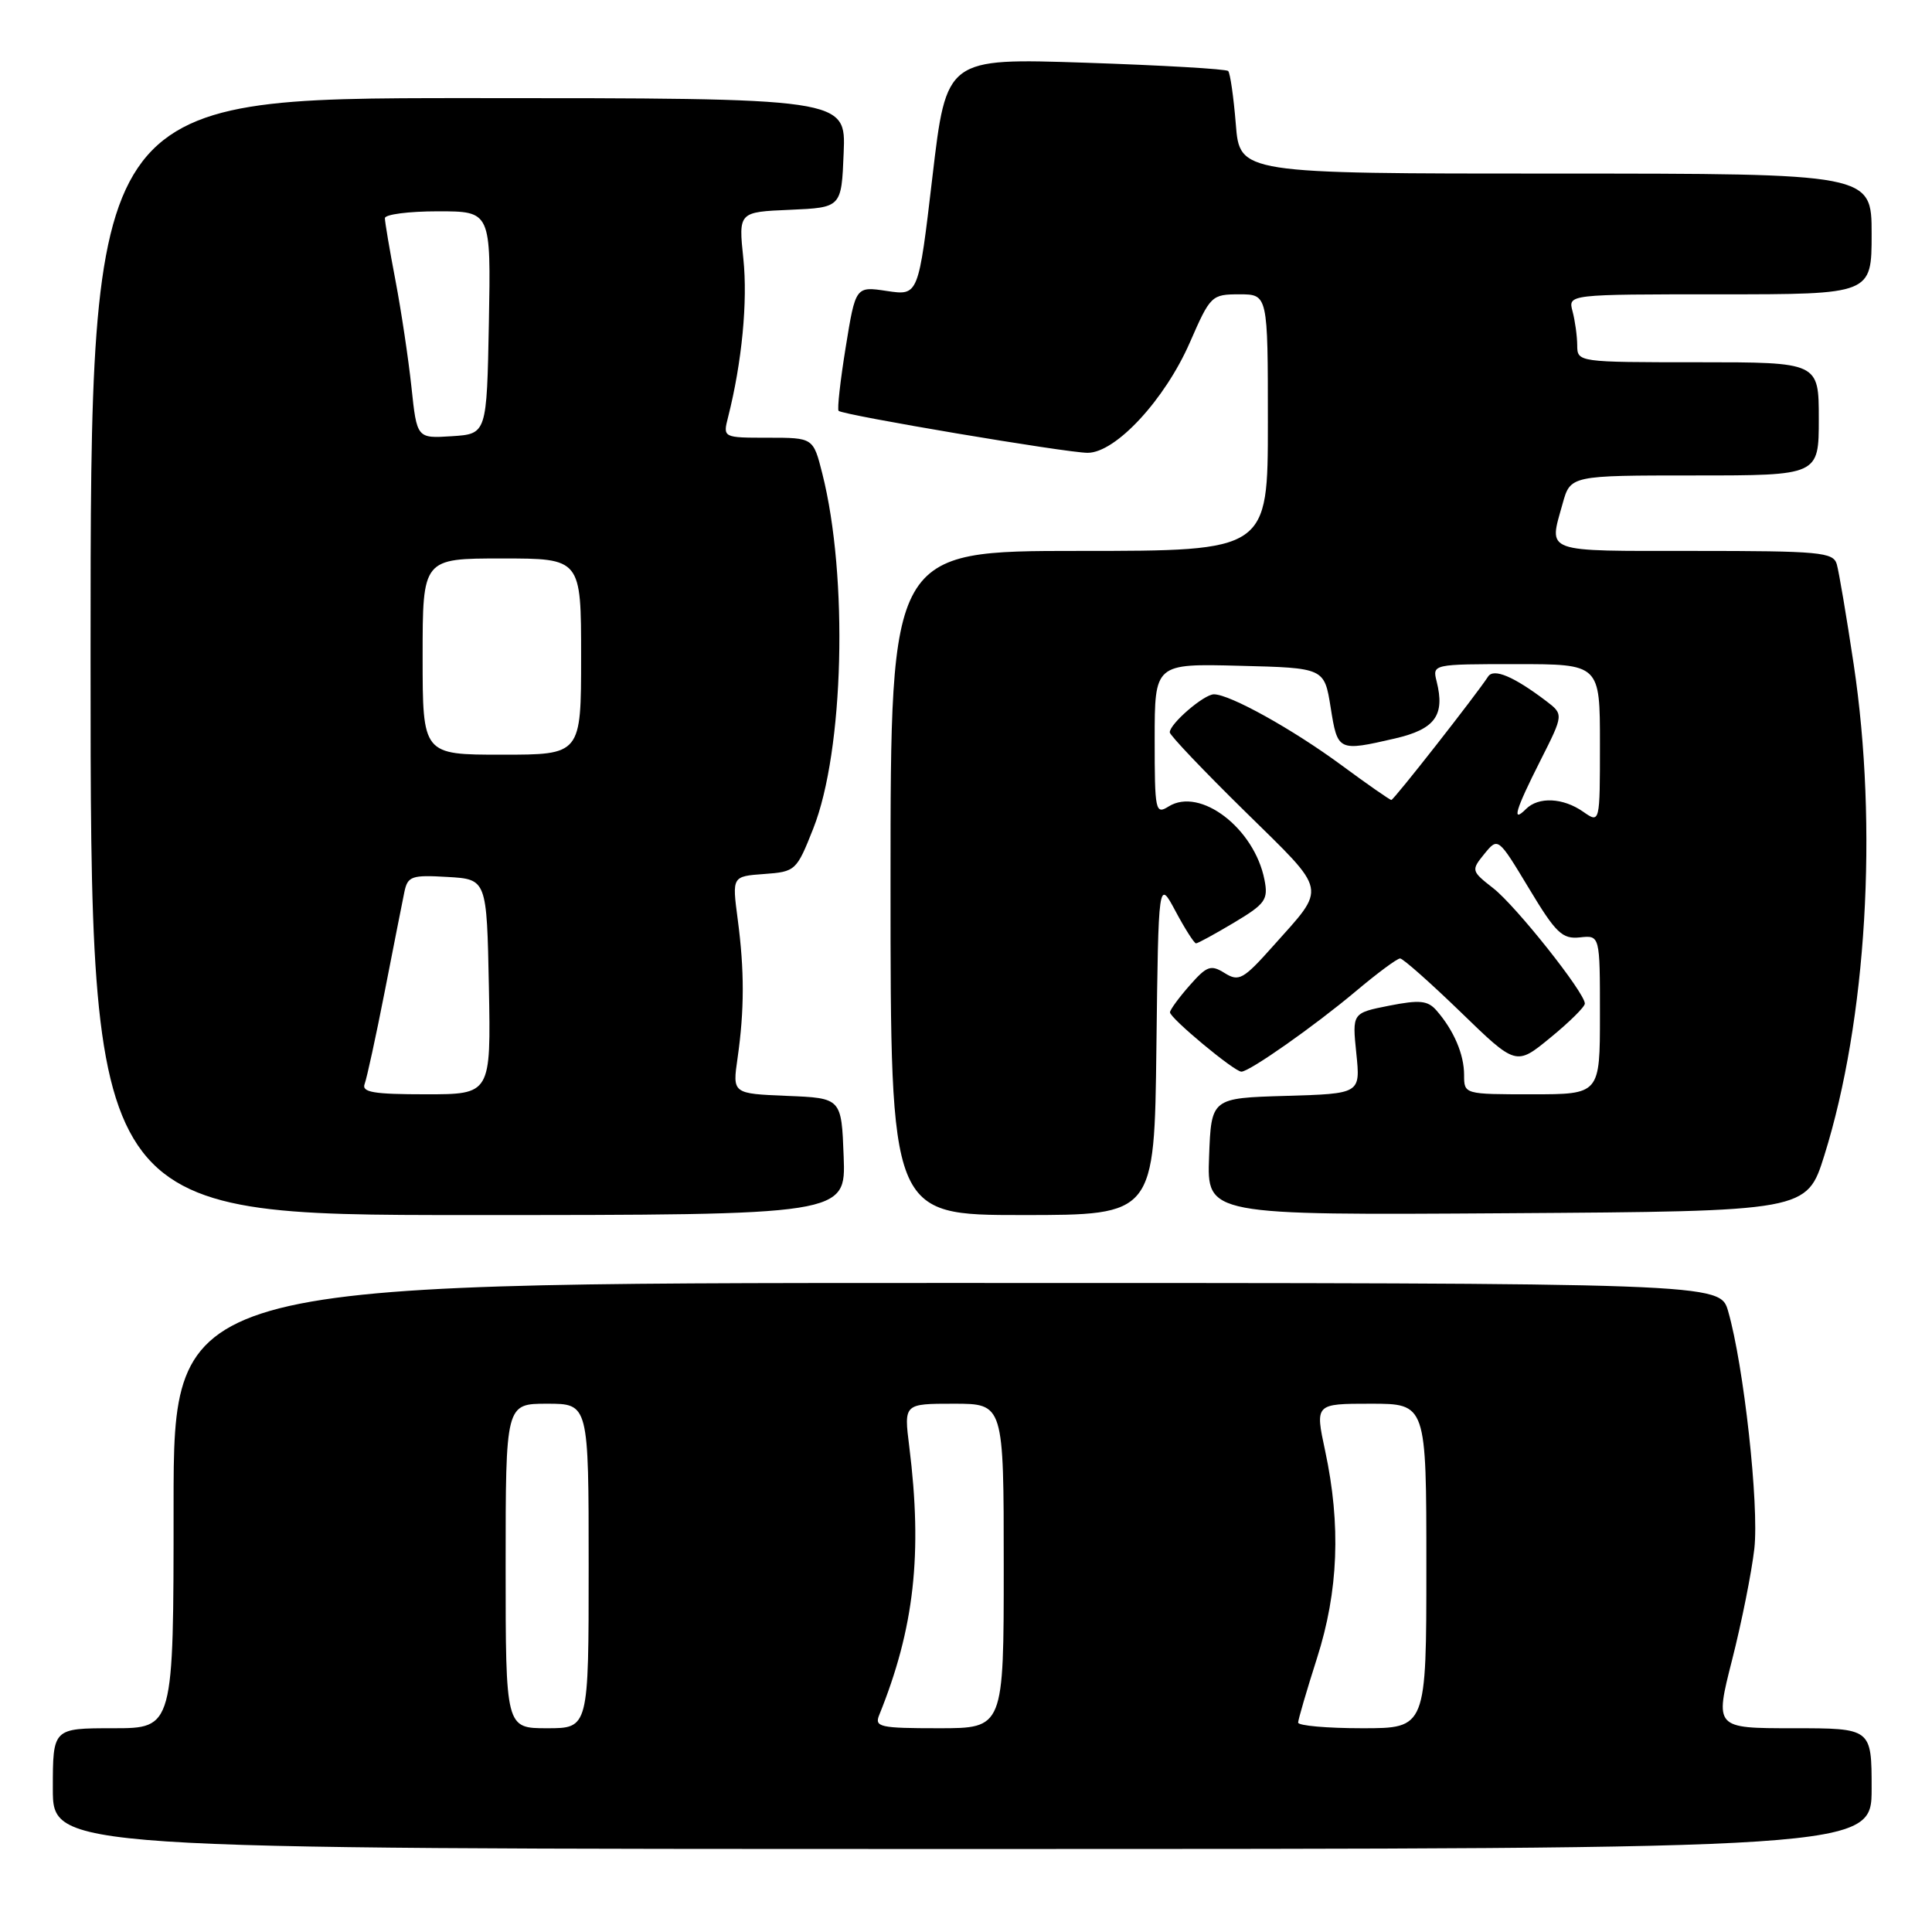 <?xml version="1.0" encoding="UTF-8" standalone="no"?>
<!DOCTYPE svg PUBLIC "-//W3C//DTD SVG 1.1//EN" "http://www.w3.org/Graphics/SVG/1.1/DTD/svg11.dtd" >
<svg xmlns="http://www.w3.org/2000/svg" xmlns:xlink="http://www.w3.org/1999/xlink" version="1.1" viewBox="0 0 256 256">
 <g >
 <path fill="currentColor"
d=" M 248.00 237.00 C 248.00 229.00 248.00 229.00 237.60 229.00 C 227.21 229.00 227.21 229.00 229.51 219.95 C 230.78 214.97 232.10 208.34 232.46 205.20 C 233.10 199.44 231.06 180.93 228.99 173.75 C 227.91 170.00 227.91 170.00 125.45 170.00 C 23.00 170.00 23.00 170.00 23.00 199.50 C 23.00 229.00 23.00 229.00 15.00 229.00 C 7.00 229.00 7.00 229.00 7.00 237.00 C 7.00 245.00 7.00 245.00 127.50 245.00 C 248.00 245.00 248.00 245.00 248.00 237.00 Z  M 111.79 153.25 C 111.50 145.50 111.50 145.50 104.28 145.21 C 97.05 144.91 97.05 144.91 97.73 140.21 C 98.64 133.84 98.65 128.60 97.75 121.81 C 97.00 116.12 97.00 116.12 101.25 115.81 C 105.41 115.51 105.55 115.38 107.76 109.79 C 111.83 99.51 112.42 76.43 108.96 62.75 C 107.76 58.00 107.76 58.00 101.77 58.00 C 95.78 58.00 95.78 58.00 96.48 55.25 C 98.31 48.03 99.09 39.93 98.50 34.30 C 97.85 28.09 97.85 28.09 104.68 27.80 C 111.50 27.50 111.50 27.50 111.79 20.25 C 112.09 13.00 112.09 13.00 62.04 13.00 C 12.00 13.00 12.00 13.00 12.00 87.00 C 12.00 161.00 12.00 161.00 62.04 161.00 C 112.08 161.00 112.08 161.00 111.79 153.25 Z  M 153.23 138.75 C 153.50 116.50 153.50 116.50 155.77 120.75 C 157.02 123.09 158.24 125.00 158.48 125.00 C 158.72 125.00 160.99 123.76 163.52 122.25 C 167.67 119.77 168.07 119.21 167.55 116.58 C 166.22 109.76 159.03 104.25 154.85 106.86 C 153.10 107.96 153.00 107.49 153.00 97.98 C 153.00 87.93 153.00 87.93 164.24 88.22 C 175.48 88.50 175.48 88.50 176.32 93.75 C 177.24 99.55 177.31 99.59 184.85 97.85 C 190.16 96.62 191.49 94.79 190.36 90.28 C 189.79 88.01 189.83 88.00 200.89 88.00 C 212.00 88.00 212.00 88.00 212.00 98.56 C 212.00 109.11 212.00 109.11 209.78 107.56 C 207.12 105.70 203.86 105.54 202.20 107.20 C 200.26 109.14 200.79 107.35 204.10 100.80 C 207.20 94.66 207.20 94.66 204.85 92.87 C 200.57 89.63 197.92 88.51 197.18 89.65 C 195.60 92.08 184.69 106.00 184.36 106.00 C 184.17 106.00 181.19 103.93 177.75 101.39 C 171.26 96.61 162.96 92.00 160.85 92.00 C 159.53 92.00 155.00 95.90 155.00 97.04 C 155.00 97.42 159.48 102.13 164.96 107.51 C 176.07 118.43 175.84 117.34 168.68 125.37 C 164.74 129.79 164.16 130.11 162.28 128.94 C 160.44 127.79 159.92 127.98 157.64 130.57 C 156.22 132.18 155.05 133.78 155.03 134.13 C 154.99 134.88 163.55 142.00 164.49 142.00 C 165.57 142.00 174.16 135.96 179.66 131.34 C 182.50 128.95 185.13 127.00 185.52 127.00 C 185.90 127.00 189.51 130.20 193.55 134.11 C 200.89 141.23 200.89 141.23 205.44 137.49 C 207.95 135.44 210.00 133.41 210.00 132.98 C 210.00 131.54 200.89 120.06 197.87 117.70 C 194.94 115.41 194.92 115.32 196.69 113.14 C 198.50 110.93 198.50 110.93 202.59 117.71 C 206.16 123.65 207.01 124.46 209.34 124.21 C 212.00 123.92 212.00 123.92 212.00 134.46 C 212.00 145.00 212.00 145.00 203.00 145.00 C 194.01 145.00 194.00 145.00 194.00 142.43 C 194.00 139.71 192.64 136.53 190.35 133.90 C 189.19 132.57 188.13 132.46 184.06 133.26 C 179.17 134.23 179.17 134.23 179.72 139.58 C 180.27 144.92 180.27 144.92 170.39 145.21 C 160.50 145.50 160.50 145.50 160.21 153.26 C 159.92 161.02 159.92 161.02 199.66 160.76 C 239.41 160.50 239.41 160.50 241.73 153.11 C 247.34 135.19 248.87 109.62 245.62 88.00 C 244.67 81.67 243.66 75.71 243.38 74.75 C 242.91 73.17 241.13 73.00 224.43 73.00 C 204.29 73.00 205.22 73.33 207.05 66.75 C 208.09 63.00 208.09 63.00 224.55 63.00 C 241.00 63.00 241.00 63.00 241.00 55.50 C 241.00 48.00 241.00 48.00 225.00 48.00 C 209.08 48.00 209.00 47.99 208.99 45.75 C 208.98 44.51 208.70 42.49 208.37 41.25 C 207.77 39.00 207.77 39.00 227.88 39.00 C 248.00 39.00 248.00 39.00 248.00 31.00 C 248.00 23.00 248.00 23.00 206.14 23.00 C 164.27 23.00 164.27 23.00 163.75 16.44 C 163.46 12.84 163.00 9.67 162.74 9.41 C 162.48 9.14 153.97 8.65 143.83 8.31 C 125.40 7.70 125.40 7.70 123.55 23.44 C 121.70 39.18 121.70 39.18 117.54 38.56 C 113.37 37.93 113.37 37.93 112.06 46.01 C 111.34 50.45 110.92 54.24 111.12 54.44 C 111.73 55.01 141.32 60.00 144.12 60.00 C 147.84 60.00 154.37 52.94 157.68 45.34 C 160.38 39.16 160.54 39.00 164.22 39.00 C 168.00 39.00 168.00 39.00 168.00 56.00 C 168.00 73.00 168.00 73.00 143.00 73.00 C 118.00 73.00 118.00 73.00 118.00 117.00 C 118.00 161.00 118.00 161.00 135.48 161.00 C 152.96 161.00 152.96 161.00 153.23 138.75 Z  M 67.00 207.50 C 67.00 186.00 67.00 186.00 72.50 186.00 C 78.00 186.00 78.00 186.00 78.00 207.50 C 78.00 229.00 78.00 229.00 72.50 229.00 C 67.00 229.00 67.00 229.00 67.00 207.50 Z  M 116.50 227.25 C 121.15 215.76 122.26 205.90 120.48 191.66 C 119.77 186.00 119.77 186.00 126.38 186.00 C 133.00 186.00 133.00 186.00 133.00 207.50 C 133.00 229.00 133.00 229.00 124.39 229.00 C 116.59 229.00 115.85 228.84 116.50 227.25 Z  M 172.01 228.25 C 172.02 227.84 173.14 224.00 174.51 219.71 C 177.35 210.83 177.69 202.06 175.59 192.25 C 174.25 186.00 174.25 186.00 181.62 186.00 C 189.00 186.00 189.00 186.00 189.00 207.50 C 189.00 229.00 189.00 229.00 180.50 229.00 C 175.82 229.00 172.01 228.66 172.01 228.25 Z  M 48.32 143.62 C 48.61 142.85 49.81 137.34 50.98 131.37 C 52.15 125.39 53.32 119.46 53.58 118.20 C 54.02 116.10 54.53 115.92 59.28 116.20 C 64.50 116.50 64.50 116.50 64.78 130.75 C 65.05 145.00 65.05 145.00 56.42 145.00 C 49.48 145.00 47.89 144.73 48.32 143.62 Z  M 56.00 87.00 C 56.00 74.00 56.00 74.00 66.50 74.00 C 77.00 74.00 77.00 74.00 77.00 87.00 C 77.00 100.00 77.00 100.00 66.50 100.00 C 56.00 100.00 56.00 100.00 56.00 87.00 Z  M 54.52 51.30 C 54.12 47.56 53.17 41.20 52.40 37.16 C 51.63 33.13 51.00 29.41 51.00 28.91 C 51.00 28.41 54.16 28.00 58.03 28.00 C 65.05 28.00 65.05 28.00 64.78 42.75 C 64.50 57.50 64.50 57.50 59.87 57.80 C 55.24 58.10 55.24 58.10 54.52 51.30 Z "/>
</g>
</svg>